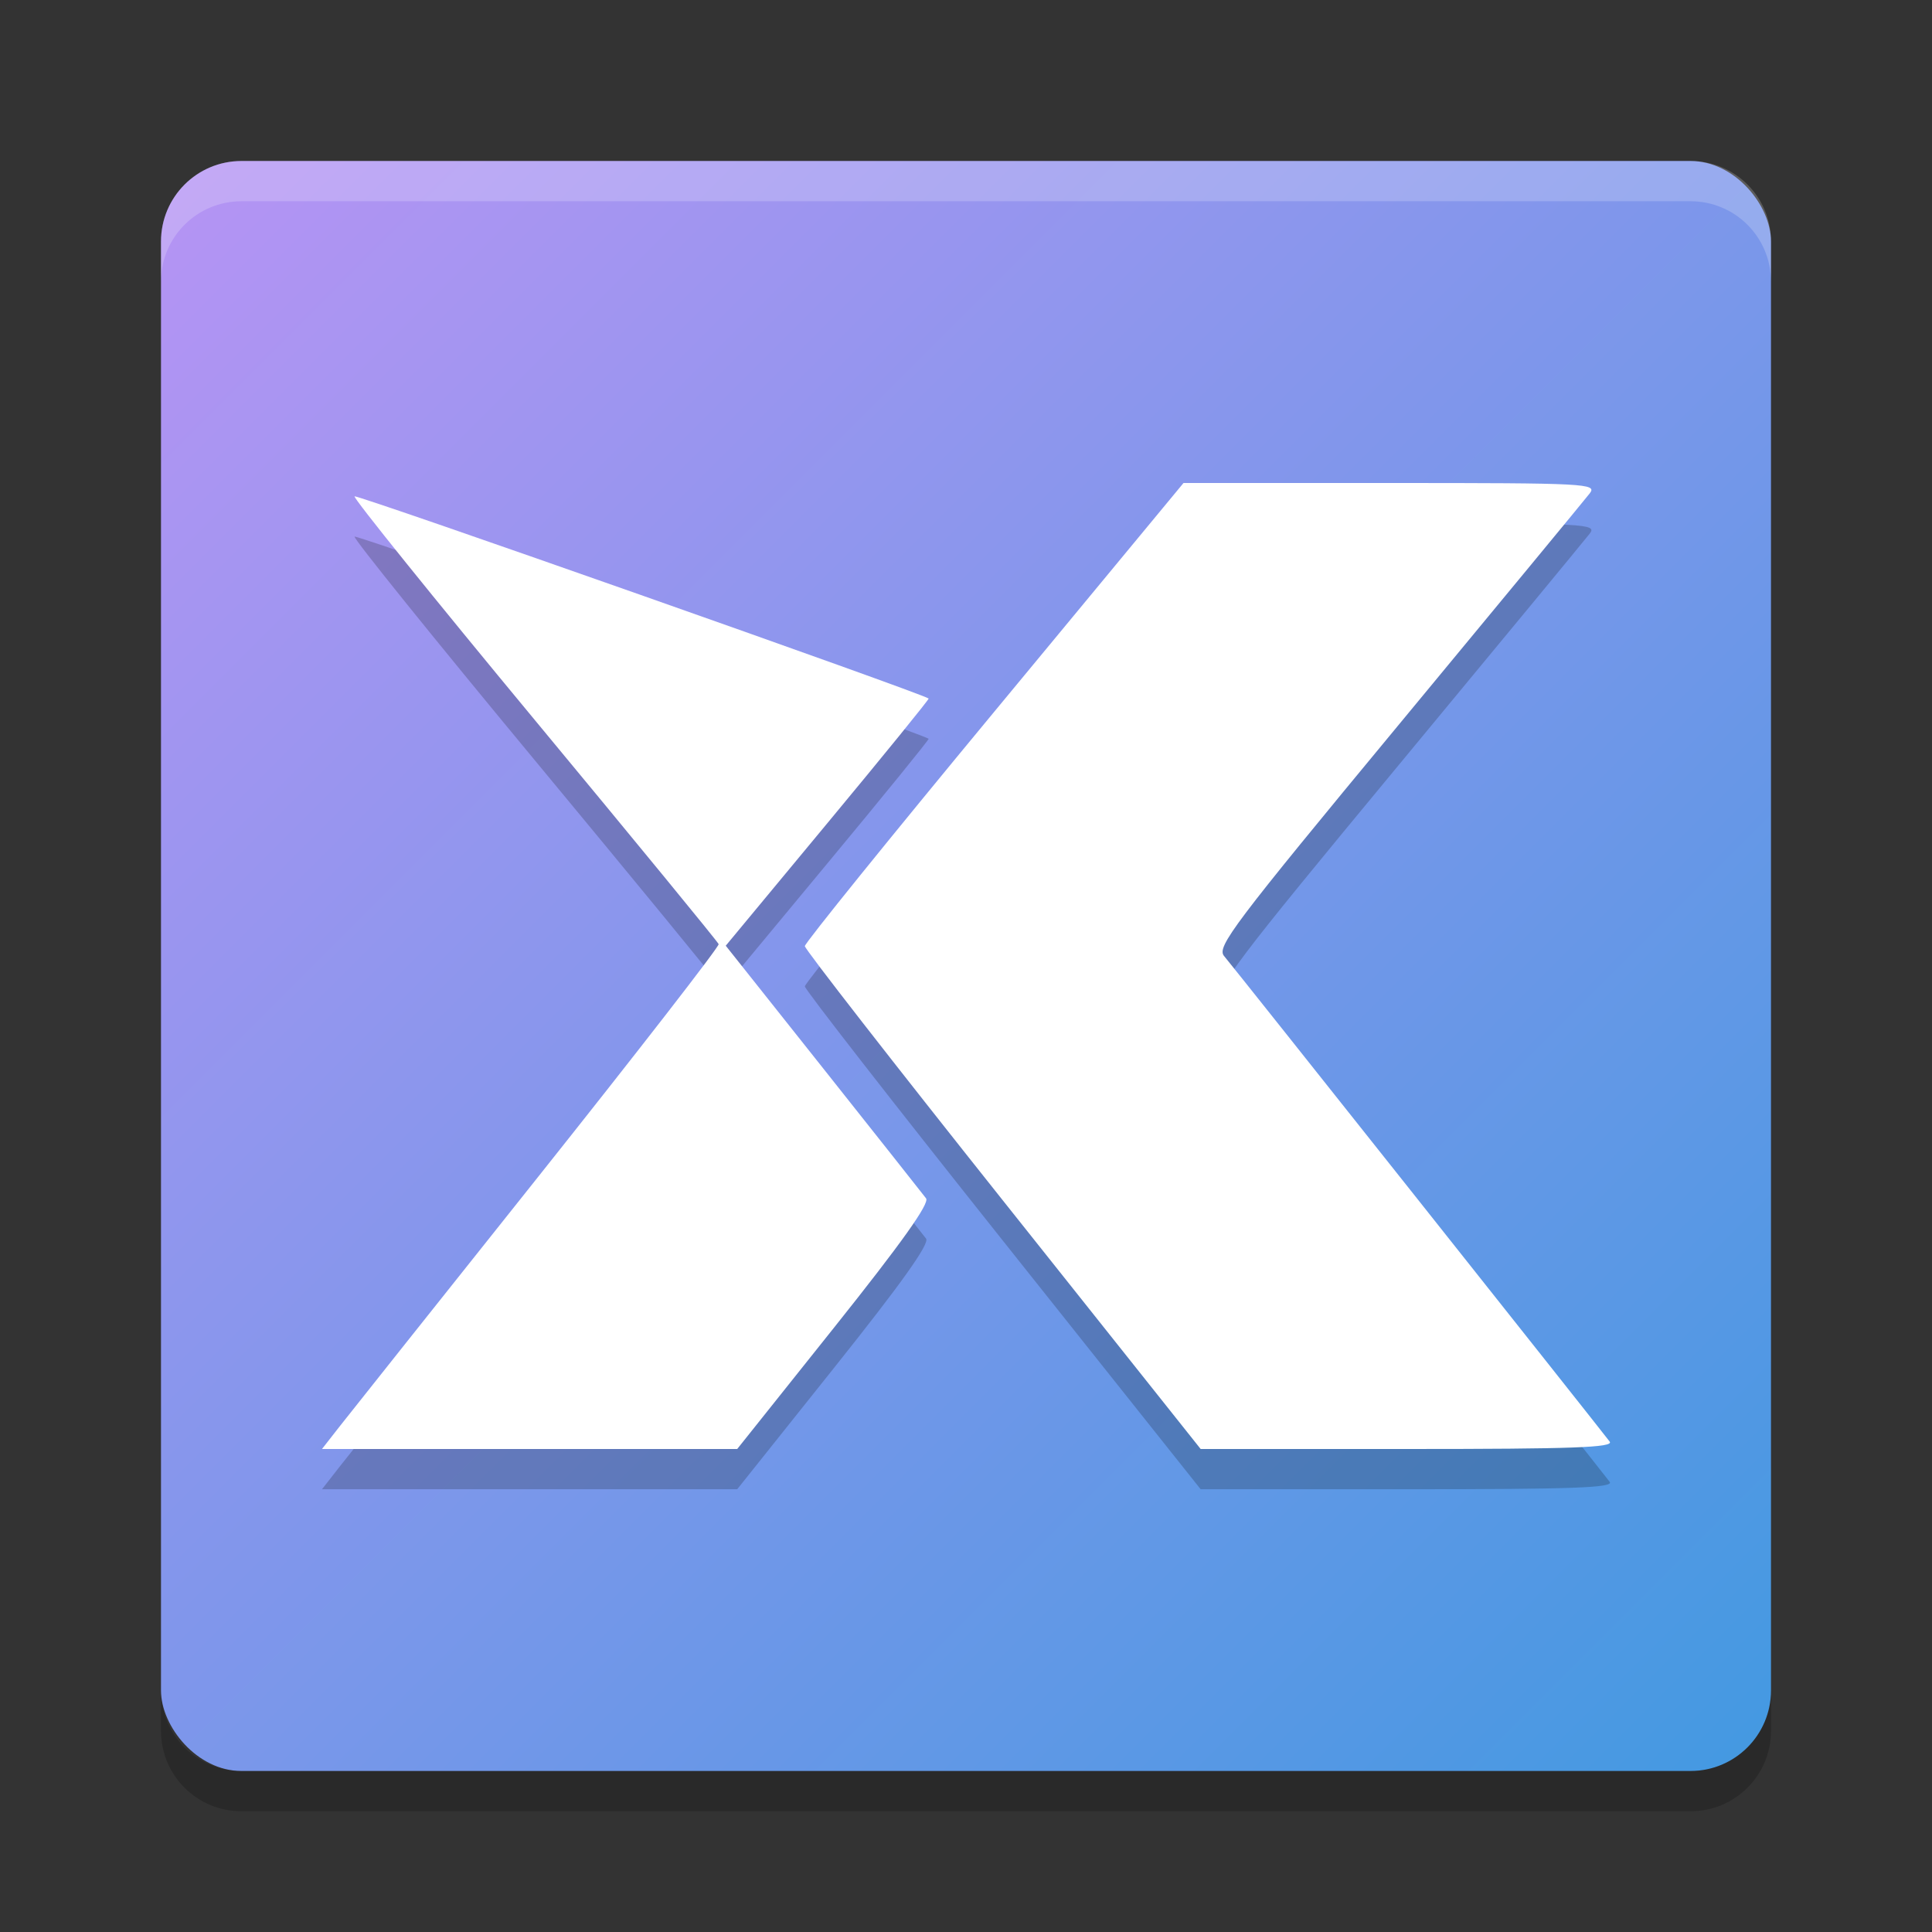 <svg xmlns="http://www.w3.org/2000/svg" width="48" height="48" version="1"><rect width="100%" height="100%" fill="#333333" stroke="none"/><defs>
<linearGradient id="ucPurpleBlue" x1="0%" y1="0%" x2="100%" y2="100%">
  <stop offset="0%" style="stop-color:#B794F4;stop-opacity:1"/>
  <stop offset="100%" style="stop-color:#4299E1;stop-opacity:1"/>
</linearGradient>
</defs>
 <rect fill="url(#ucPurpleBlue)" width="40" height="40" x="4" y="4" rx="2" ry="2"/>
 <path fill="#fff" opacity=".2" d="m4 7v-1c0-1.108 0.892-2 2-2h36c1.108 0 2 0.892 2 2v1c0-1.108-0.892-2-2-2h-36c-1.108 0-2 0.892-2 2z"/>
 <path opacity=".2" d="m4 42v1c0 1.108 0.892 2 2 2h36c1.108 0 2-0.892 2-2v-1c0 1.108-0.892 2-2 2h-36c-1.108 0-2-0.892-2-2z"/>
 <path fill-rule="evenodd" opacity=".2" style="image-rendering:optimizeQuality;shape-rendering:geometricPrecision" d="m29.404 13-4.703 5.684c-2.587 3.125-4.705 5.746-4.705 5.822s2.214 2.918 4.918 6.316l4.916 6.178h5.15c4.099 0 5.123-0.037 5.012-0.184-0.279-0.369-9.375-11.824-9.58-12.064-0.191-0.224 0.221-0.772 4.336-5.742 2.502-3.022 4.639-5.611 4.748-5.752 0.189-0.244-0.07-0.258-4.945-0.258h-5.147zm-20.595 0.332c-0.038 0.038 1.973 2.535 4.47 5.547 2.497 3.012 4.557 5.522 4.576 5.578 0.02 0.056-1.994 2.652-4.476 5.77-2.482 3.117-4.71 5.917-4.947 6.22l-0.432 0.553h10.316l2.413-3.025c1.674-2.099 2.372-3.078 2.279-3.202-0.074-0.097-1.223-1.551-2.555-3.228l-2.422-3.049 2.535-3.057c1.395-1.681 2.522-3.068 2.506-3.084-0.119-0.114-14.21-5.077-14.263-5.023z"/>
 <path fill="#fff" fill-rule="evenodd" style="image-rendering:optimizeQuality;shape-rendering:geometricPrecision" d="m29.404 12-4.703 5.684c-2.587 3.125-4.705 5.746-4.705 5.822s2.214 2.918 4.918 6.316l4.916 6.178h5.15c4.099 0 5.123-0.037 5.012-0.184-0.279-0.369-9.375-11.824-9.58-12.064-0.191-0.224 0.221-0.772 4.336-5.742 2.502-3.022 4.639-5.611 4.748-5.752 0.189-0.244-0.07-0.258-4.945-0.258h-5.147zm-20.595 0.332c-0.038 0.038 1.973 2.535 4.47 5.547 2.497 3.012 4.557 5.522 4.576 5.578 0.02 0.056-1.994 2.652-4.476 5.77-2.482 3.117-4.71 5.917-4.947 6.22l-0.432 0.553h10.316l2.413-3.025c1.674-2.099 2.372-3.078 2.279-3.202-0.074-0.097-1.223-1.551-2.555-3.228l-2.422-3.049 2.535-3.057c1.395-1.681 2.522-3.068 2.506-3.084-0.119-0.114-14.21-5.077-14.263-5.023z"/>
</svg>
